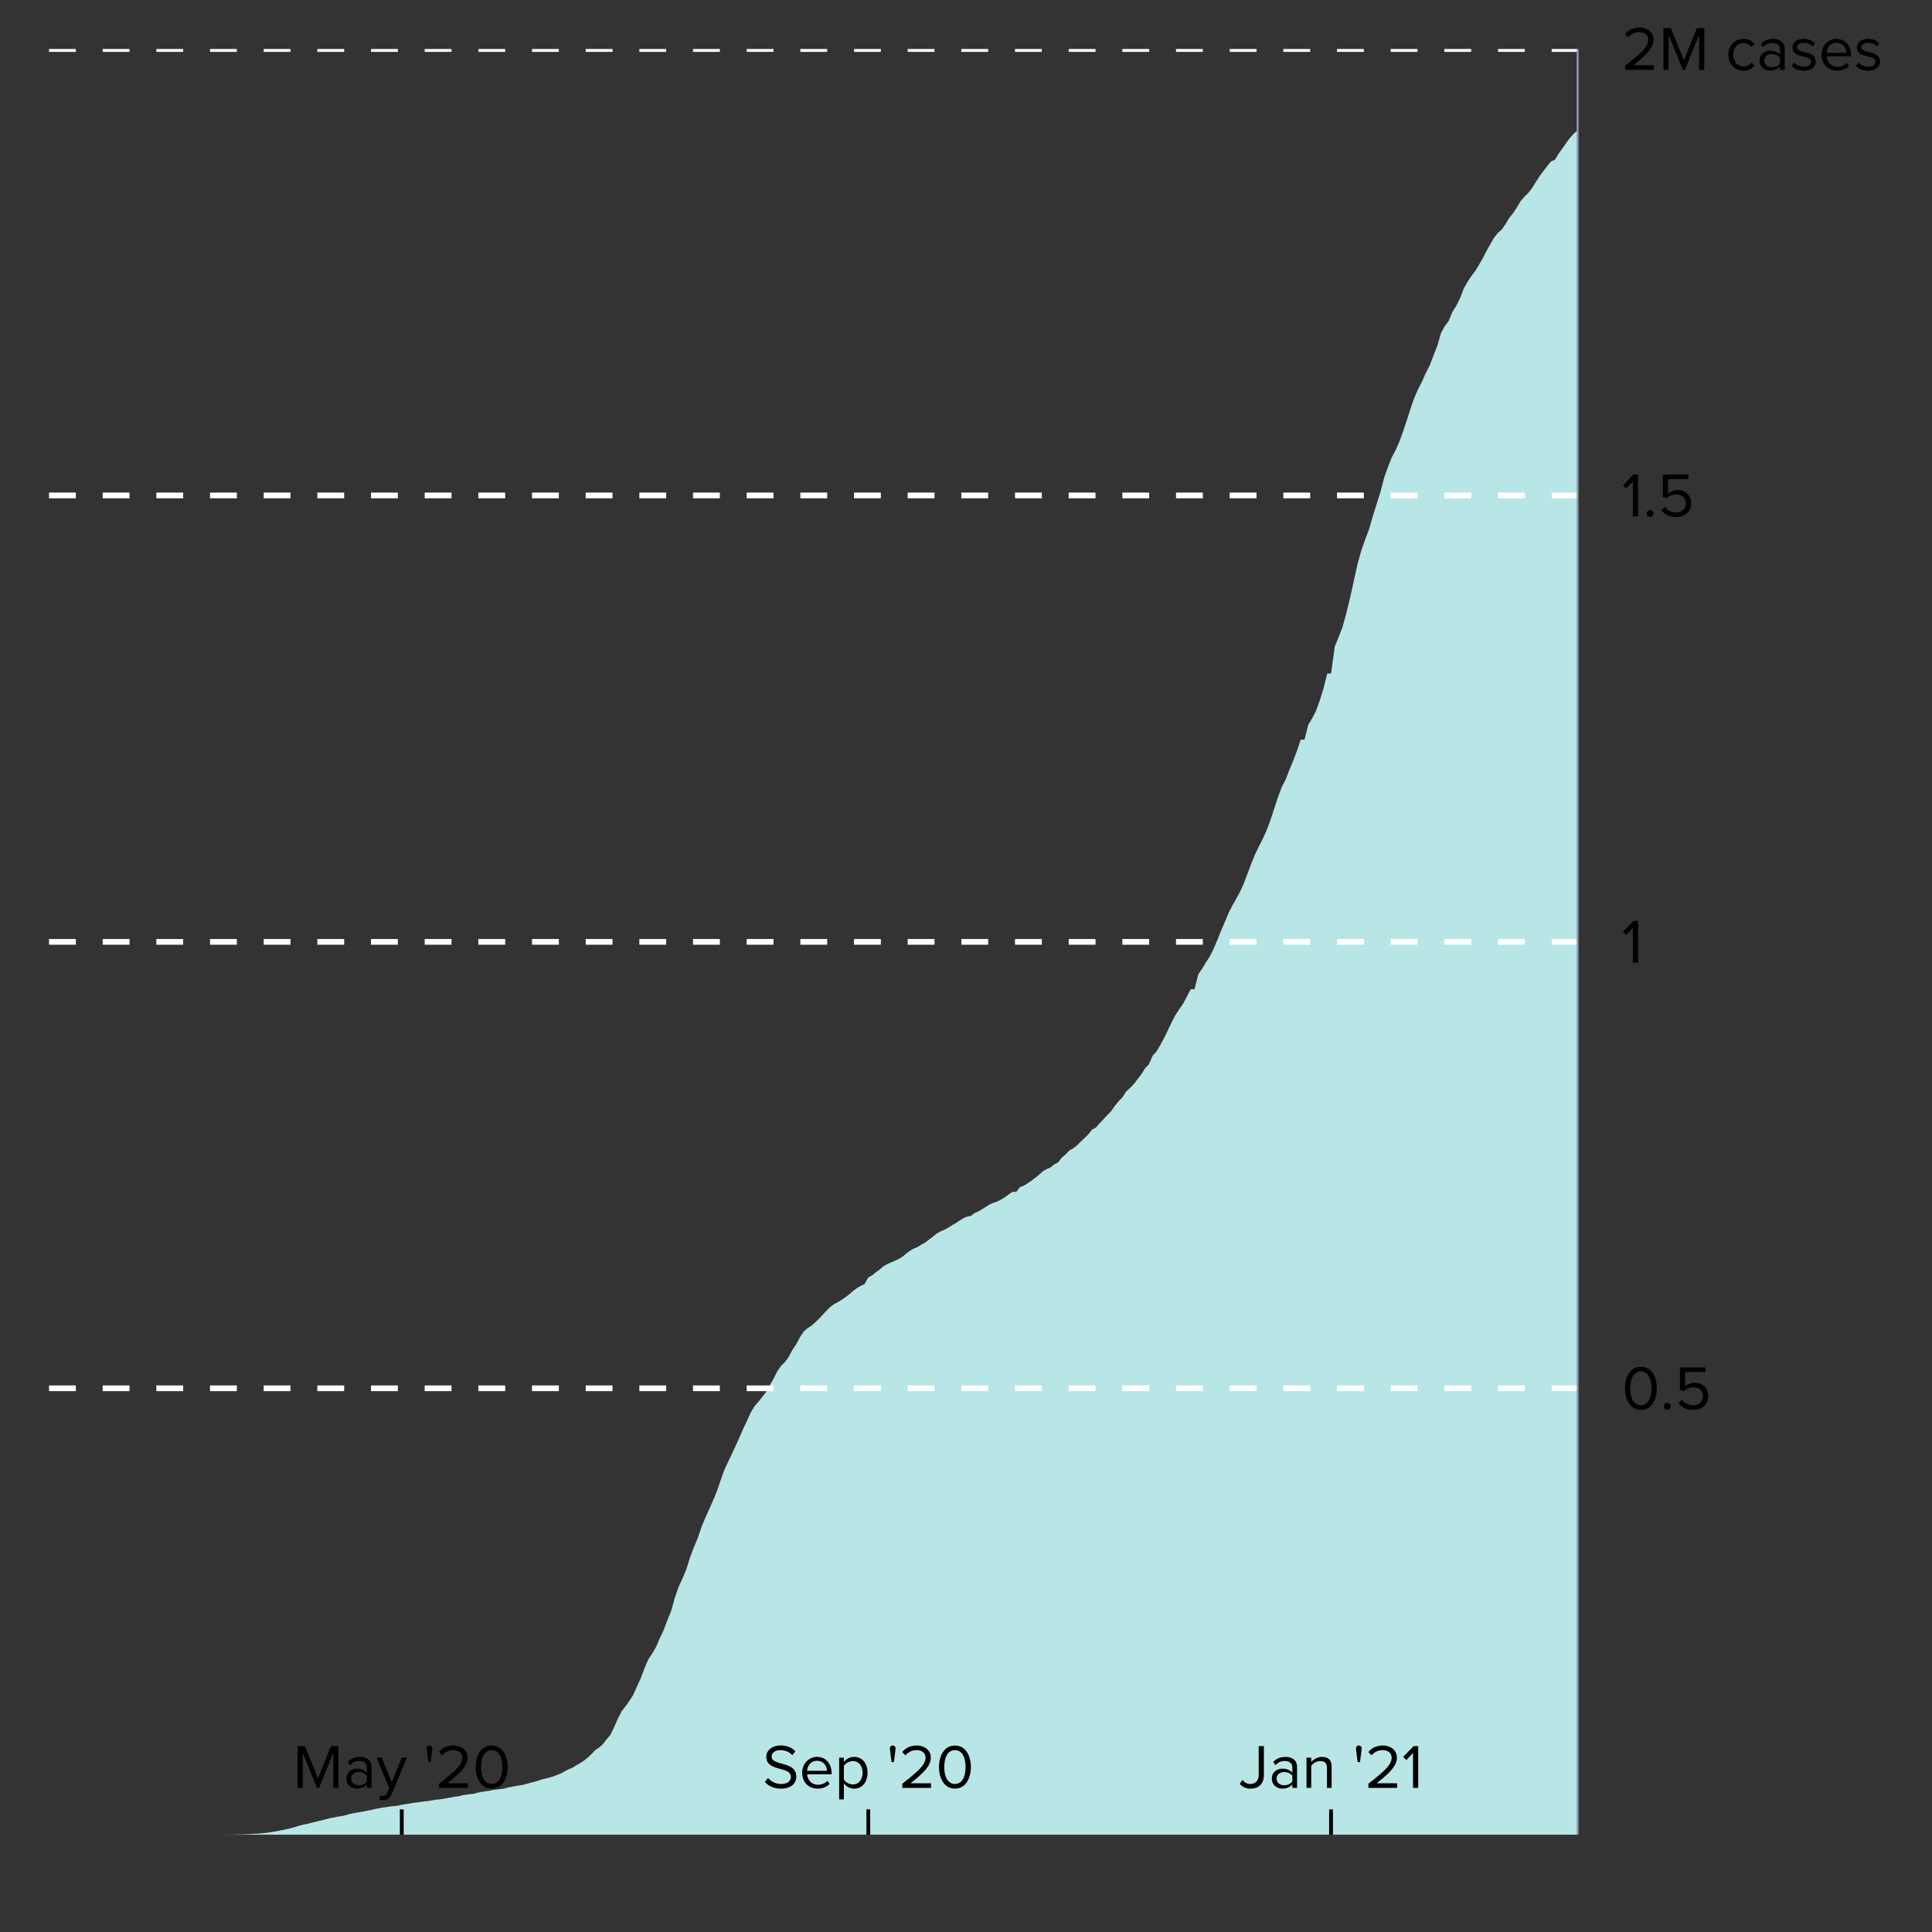 <?xml version="1.0" encoding="UTF-8"?>
<svg xmlns="http://www.w3.org/2000/svg" xmlns:xlink="http://www.w3.org/1999/xlink" width="216pt" height="216pt" viewBox="0 0 216 216" version="1.1">
<rect x="0" y="0" width="216" height="216" fill="#333333" stroke="none"/>
<defs>
<clipPath id="clip1">
  <path d="M 5.48 14 L 176.379 14 L 176.379 205.125 L 5.48 205.125 Z M 5.48 14 "/>
</clipPath>
<clipPath id="clip2">
  <path d="M 5.48 154 L 176.379 154 L 176.379 156 L 5.48 156 Z M 5.48 154 "/>
</clipPath>
<clipPath id="clip3">
  <path d="M 5.48 104 L 176.379 104 L 176.379 106 L 5.48 106 Z M 5.48 104 "/>
</clipPath>
<clipPath id="clip4">
  <path d="M 5.48 55 L 176.379 55 L 176.379 56 L 5.48 56 Z M 5.48 55 "/>
</clipPath>
<clipPath id="clip5">
  <path d="M 5.48 5.48 L 176.379 5.48 L 176.379 6 L 5.48 6 Z M 5.48 5.48 "/>
</clipPath>
</defs>
<g id="surface252">
<g clip-path="url(#clip1)" clip-rule="nonzero">
<path style=" stroke:none;fill-rule:nonzero;fill:rgb(72.157%,90.196%,90.196%);fill-opacity:1;" d="M 5.48 205.121 L 24.137 205.121 L 24.988 205.113 L 25.41 205.109 L 25.836 205.109 L 26.258 205.102 L 26.684 205.09 L 27.105 205.082 L 27.531 205.07 L 27.953 205.051 L 28.379 205.02 L 28.805 205.004 L 29.227 204.973 L 29.652 204.926 L 30.074 204.871 L 30.5 204.805 L 30.922 204.734 L 31.773 204.562 L 32.195 204.473 L 32.621 204.367 L 33.043 204.242 L 33.469 204.113 L 33.891 204 L 34.316 203.922 L 34.738 203.809 L 35.164 203.707 L 35.59 203.602 L 36.012 203.5 L 36.438 203.391 L 36.859 203.285 L 37.285 203.203 L 37.707 203.113 L 38.133 203.055 L 38.555 202.965 L 38.98 202.844 L 39.406 202.734 L 39.828 202.664 L 40.254 202.59 L 40.676 202.516 L 41.102 202.43 L 41.523 202.359 L 41.949 202.238 L 42.375 202.168 L 42.797 202.086 L 43.223 202.035 L 43.645 201.961 L 44.07 201.926 L 44.492 201.875 L 44.918 201.777 L 45.34 201.707 L 45.766 201.645 L 46.191 201.566 L 46.613 201.512 L 47.039 201.453 L 47.461 201.391 L 47.887 201.355 L 48.309 201.281 L 48.734 201.211 L 49.16 201.172 L 49.582 201.113 L 50.008 201.031 L 50.43 200.953 L 50.855 200.875 L 51.277 200.828 L 51.703 200.715 L 52.125 200.648 L 52.551 200.586 L 52.977 200.539 L 53.398 200.422 L 53.824 200.348 L 54.246 200.277 L 54.672 200.223 L 55.094 200.125 L 55.52 200.074 L 55.941 200.027 L 56.367 199.965 L 56.793 199.844 L 57.215 199.77 L 57.641 199.68 L 58.062 199.609 L 58.488 199.551 L 58.91 199.43 L 59.336 199.305 L 59.762 199.203 L 60.184 199.078 L 60.609 198.938 L 61.031 198.836 L 61.457 198.723 L 61.879 198.598 L 62.305 198.43 L 62.727 198.266 L 63.152 198.02 L 63.578 197.809 L 64 197.633 L 64.426 197.363 L 64.848 197.121 L 65.273 196.852 L 65.695 196.52 L 66.121 196.121 L 66.547 195.66 L 66.969 195.387 L 67.395 195.008 L 67.816 194.461 L 68.242 193.961 L 68.664 193.082 L 69.09 192.133 L 69.512 191.297 L 69.938 190.762 L 70.363 190.16 L 70.785 189.508 L 71.211 188.562 L 71.633 187.633 L 72.059 186.504 L 72.48 185.52 L 72.906 184.895 L 73.328 184.168 L 73.754 183.176 L 74.18 182.289 L 74.602 181.164 L 75.027 180.141 L 75.449 178.625 L 75.875 177.406 L 76.297 176.492 L 76.723 175.492 L 77.148 174.121 L 77.57 173.004 L 77.996 171.988 L 78.418 170.754 L 78.844 169.715 L 79.266 168.789 L 79.691 167.824 L 80.113 166.816 L 80.539 165.586 L 80.965 164.383 L 81.387 163.461 L 81.812 162.582 L 82.234 161.672 L 82.66 160.738 L 83.082 159.758 L 83.508 158.871 L 83.934 157.922 L 84.355 157.215 L 84.781 156.734 L 85.203 156.203 L 85.629 155.66 L 86.051 154.902 L 86.477 154.152 L 86.898 153.316 L 87.324 152.707 L 87.75 152.293 L 88.172 151.715 L 88.598 150.906 L 89.02 150.285 L 89.445 149.488 L 89.867 148.859 L 90.293 148.484 L 90.715 148.223 L 91.141 147.844 L 91.566 147.438 L 91.988 146.984 L 92.414 146.523 L 92.836 146.102 L 93.262 145.801 L 93.684 145.578 L 94.109 145.312 L 94.535 145.02 L 94.957 144.695 L 95.383 144.324 L 95.805 144.012 L 96.23 143.758 L 96.652 143.57 L 97.078 142.82 L 97.5 142.59 L 97.926 142.242 L 98.352 141.93 L 98.773 141.57 L 99.199 141.32 L 99.621 141.141 L 100.047 140.961 L 100.469 140.758 L 100.895 140.508 L 101.32 140.145 L 101.742 139.832 L 102.168 139.59 L 102.59 139.418 L 103.016 139.145 L 103.438 138.918 L 103.863 138.59 L 104.285 138.273 L 104.711 137.922 L 105.137 137.676 L 105.559 137.508 L 105.984 137.266 L 106.406 137.008 L 106.832 136.762 L 107.254 136.48 L 107.68 136.207 L 108.102 136.023 L 108.527 135.949 L 108.953 135.629 L 109.375 135.441 L 109.801 135.188 L 110.223 134.926 L 110.648 134.652 L 111.07 134.473 L 111.496 134.332 L 111.922 134.113 L 112.344 133.859 L 112.77 133.535 L 113.191 133.25 L 113.617 133.25 L 114.039 132.711 L 114.465 132.559 L 114.887 132.293 L 115.312 132.012 L 115.738 131.684 L 116.16 131.348 L 116.586 130.953 L 117.008 130.707 L 117.434 130.539 L 117.855 130.184 L 118.281 129.973 L 118.703 129.426 L 119.129 129.066 L 119.555 128.629 L 119.977 128.395 L 120.402 128.062 L 120.824 127.641 L 121.25 127.238 L 121.672 126.828 L 122.098 126.293 L 122.523 126.062 L 122.945 125.586 L 123.371 125.129 L 123.793 124.676 L 124.219 124.242 L 124.641 123.629 L 125.066 123.117 L 125.488 122.68 L 125.914 122.02 L 126.34 121.633 L 126.762 121.207 L 127.188 120.641 L 127.609 120.094 L 128.035 119.418 L 128.457 118.977 L 128.883 117.996 L 129.309 117.547 L 129.73 116.816 L 130.156 116.047 L 130.578 115.16 L 131.004 114.277 L 131.426 113.461 L 131.852 112.824 L 132.273 112.215 L 133.125 110.598 L 133.547 110.598 L 133.973 108.918 L 134.395 108.312 L 134.82 107.602 L 135.242 106.961 L 135.668 106.109 L 136.09 105.121 L 136.516 104.059 L 136.941 103.07 L 137.363 102.051 L 137.789 101.234 L 138.211 100.484 L 138.637 99.703 L 139.059 98.766 L 139.484 97.66 L 139.91 96.52 L 140.332 95.484 L 140.758 94.609 L 141.18 93.777 L 141.605 92.848 L 142.027 91.723 L 142.453 90.414 L 142.875 89.133 L 143.301 87.992 L 143.727 87.18 L 144.148 86.09 L 144.574 85.07 L 144.996 83.965 L 145.422 82.688 L 145.844 82.688 L 146.27 81.031 L 146.695 80.316 L 147.117 79.516 L 147.543 78.344 L 147.965 76.98 L 148.391 75.301 L 148.812 75.301 L 149.238 72.254 L 149.66 71.234 L 150.086 70.141 L 150.512 68.59 L 150.934 66.867 L 151.359 64.938 L 151.781 63.027 L 152.207 61.52 L 152.629 60.32 L 153.055 59.188 L 153.477 57.738 L 153.902 56.375 L 154.328 55.039 L 154.75 53.398 L 155.176 52.211 L 155.598 51.141 L 156.023 50.355 L 156.445 49.398 L 156.871 48.219 L 157.297 46.961 L 157.719 45.621 L 158.145 44.414 L 158.566 43.484 L 158.992 42.629 L 159.414 41.684 L 159.84 40.867 L 160.262 39.75 L 160.688 38.676 L 161.113 37.215 L 161.535 36.453 L 161.961 35.895 L 162.383 34.863 L 162.809 34.195 L 163.23 33.355 L 163.656 32.238 L 164.082 31.504 L 164.504 30.859 L 164.93 30.301 L 165.352 29.609 L 165.777 28.871 L 166.199 28.039 L 166.625 27.297 L 167.047 26.559 L 167.473 26.027 L 167.898 25.672 L 168.32 25.055 L 168.746 24.34 L 169.168 23.836 L 169.594 23.184 L 170.016 22.473 L 170.441 21.98 L 170.863 21.574 L 171.289 21.027 L 171.715 20.336 L 172.137 19.688 L 172.562 19.109 L 172.984 18.578 L 173.41 18.043 L 173.832 17.875 L 174.258 17.172 L 174.684 16.586 L 175.105 15.988 L 175.531 15.402 L 175.953 14.945 L 176.379 14.543 L 176.379 205.121 Z M 5.48 205.121 "/>
</g>
<g clip-path="url(#clip2)" clip-rule="nonzero">
<path style="fill:none;stroke-width:0.64;stroke-linecap:butt;stroke-linejoin:round;stroke:rgb(100%,100%,100%);stroke-opacity:1;stroke-dasharray:3,3;stroke-miterlimit:10;" d="M 5.48 155.211 L 176.379 155.211 "/>
</g>
<g clip-path="url(#clip3)" clip-rule="nonzero">
<path style="fill:none;stroke-width:0.64;stroke-linecap:butt;stroke-linejoin:round;stroke:rgb(100%,100%,100%);stroke-opacity:1;stroke-dasharray:3,3;stroke-miterlimit:10;" d="M 5.48 105.301 L 176.379 105.301 "/>
</g>
<g clip-path="url(#clip4)" clip-rule="nonzero">
<path style="fill:none;stroke-width:0.64;stroke-linecap:butt;stroke-linejoin:round;stroke:rgb(100%,100%,100%);stroke-opacity:1;stroke-dasharray:3,3;stroke-miterlimit:10;" d="M 5.48 55.391 L 176.379 55.391 "/>
</g>
<g clip-path="url(#clip5)" clip-rule="nonzero">
<path style="fill:none;stroke-width:0.64;stroke-linecap:butt;stroke-linejoin:round;stroke:rgb(100%,100%,100%);stroke-opacity:1;stroke-dasharray:3,3;stroke-miterlimit:10;" d="M 5.48 5.48 L 176.379 5.48 "/>
</g>
<path style="fill:none;stroke-width:0.213;stroke-linecap:butt;stroke-linejoin:round;stroke:rgb(56.078%,60.784%,70.196%);stroke-opacity:1;stroke-miterlimit:10;" d="M 176.379 205.121 L 176.379 5.48 "/>
<path style=" stroke:none;fill-rule:evenodd;fill:rgb(0%,0%,0%);fill-opacity:1;" d="M 183.453 157.629 L 183.812 157.594 L 184.125 157.488 L 184.398 157.324 L 184.629 157.105 L 184.82 156.848 L 184.977 156.555 L 185.09 156.238 L 185.172 155.902 L 185.223 155.559 L 185.238 155.215 L 185.223 154.871 L 185.172 154.527 L 185.09 154.191 L 184.977 153.875 L 184.82 153.582 L 184.629 153.328 L 184.398 153.113 L 184.125 152.949 L 183.812 152.844 L 183.453 152.809 L 183.09 152.844 L 182.773 152.949 L 182.5 153.113 L 182.27 153.328 L 182.078 153.582 L 181.926 153.875 L 181.809 154.191 L 181.73 154.527 L 181.684 154.871 L 181.668 155.215 L 181.684 155.559 L 181.73 155.902 L 181.809 156.238 L 181.926 156.555 L 182.078 156.848 L 182.27 157.105 L 182.5 157.324 L 182.773 157.488 L 183.09 157.594 Z M 183.453 157.113 L 183.203 157.086 L 182.988 157.004 L 182.801 156.879 L 182.648 156.711 L 182.523 156.512 L 182.426 156.285 L 182.352 156.035 L 182.301 155.77 L 182.27 155.496 L 182.262 155.215 L 182.27 154.938 L 182.301 154.66 L 182.352 154.395 L 182.426 154.148 L 182.523 153.922 L 182.648 153.723 L 182.801 153.559 L 182.988 153.434 L 183.203 153.352 L 183.453 153.324 L 183.699 153.352 L 183.918 153.434 L 184.102 153.559 L 184.254 153.723 L 184.379 153.922 L 184.48 154.148 L 184.551 154.395 L 184.602 154.66 L 184.633 154.938 L 184.641 155.215 L 184.633 155.496 L 184.602 155.77 L 184.551 156.035 L 184.48 156.285 L 184.379 156.512 L 184.254 156.711 L 184.102 156.879 L 183.918 157.004 L 183.699 157.086 Z M 183.453 157.113 "/>
<path style=" stroke:none;fill-rule:evenodd;fill:rgb(0%,0%,0%);fill-opacity:1;" d="M 186.398 157.617 L 186.461 157.609 L 186.52 157.598 L 186.574 157.574 L 186.625 157.543 L 186.668 157.504 L 186.707 157.457 L 186.738 157.406 L 186.762 157.352 L 186.777 157.293 L 186.785 157.23 L 186.777 157.168 L 186.762 157.109 L 186.738 157.055 L 186.707 157.004 L 186.668 156.961 L 186.625 156.922 L 186.574 156.891 L 186.52 156.867 L 186.461 156.852 L 186.398 156.848 L 186.336 156.852 L 186.277 156.867 L 186.223 156.891 L 186.172 156.922 L 186.129 156.961 L 186.09 157.004 L 186.059 157.055 L 186.035 157.109 L 186.02 157.168 L 186.012 157.23 L 186.02 157.293 L 186.035 157.352 L 186.059 157.406 L 186.09 157.457 L 186.129 157.504 L 186.172 157.543 L 186.223 157.574 L 186.277 157.598 L 186.336 157.609 Z M 186.398 157.617 "/>
<path style=" stroke:none;fill-rule:evenodd;fill:rgb(0%,0%,0%);fill-opacity:1;" d="M 189.316 157.629 L 189.594 157.613 L 189.852 157.562 L 190.09 157.477 L 190.309 157.359 L 190.504 157.215 L 190.668 157.039 L 190.801 156.84 L 190.898 156.613 L 190.961 156.363 L 190.984 156.09 L 190.965 155.812 L 190.902 155.562 L 190.809 155.344 L 190.684 155.148 L 190.531 154.984 L 190.355 154.848 L 190.16 154.738 L 189.949 154.66 L 189.727 154.613 L 189.492 154.598 L 189.355 154.605 L 189.223 154.621 L 189.094 154.648 L 188.973 154.684 L 188.855 154.727 L 188.75 154.773 L 188.648 154.828 L 188.559 154.891 L 188.473 154.953 L 188.402 155.02 L 188.402 153.395 L 190.676 153.395 L 190.676 152.879 L 187.82 152.879 L 187.82 155.391 L 188.246 155.539 L 188.344 155.453 L 188.441 155.375 L 188.543 155.312 L 188.645 155.254 L 188.75 155.207 L 188.859 155.168 L 188.973 155.141 L 189.086 155.121 L 189.203 155.105 L 189.324 155.102 L 189.508 155.113 L 189.68 155.148 L 189.832 155.203 L 189.973 155.281 L 190.098 155.375 L 190.199 155.492 L 190.285 155.621 L 190.344 155.77 L 190.383 155.934 L 190.395 156.109 L 190.383 156.277 L 190.344 156.434 L 190.281 156.578 L 190.199 156.707 L 190.094 156.824 L 189.973 156.922 L 189.832 157.004 L 189.676 157.062 L 189.504 157.098 L 189.316 157.113 L 189.152 157.105 L 188.996 157.086 L 188.848 157.055 L 188.707 157.008 L 188.578 156.949 L 188.453 156.879 L 188.336 156.801 L 188.227 156.707 L 188.125 156.605 L 188.031 156.488 L 187.672 156.883 L 187.781 157.016 L 187.902 157.137 L 188.035 157.246 L 188.176 157.344 L 188.332 157.43 L 188.5 157.5 L 188.684 157.555 L 188.879 157.598 L 189.09 157.621 Z M 189.316 157.629 "/>
<path style=" stroke:none;fill-rule:evenodd;fill:rgb(0%,0%,0%);fill-opacity:1;" d="M 183.137 107.637 L 183.137 102.965 L 182.625 102.965 L 181.457 104.172 L 181.805 104.527 L 182.555 103.73 L 182.555 107.637 Z M 183.137 107.637 "/>
<path style=" stroke:none;fill-rule:evenodd;fill:rgb(0%,0%,0%);fill-opacity:1;" d="M 183.137 57.727 L 183.137 53.055 L 182.625 53.055 L 181.457 54.258 L 181.805 54.617 L 182.555 53.82 L 182.555 57.727 Z M 183.137 57.727 "/>
<path style=" stroke:none;fill-rule:evenodd;fill:rgb(0%,0%,0%);fill-opacity:1;" d="M 184.488 57.793 L 184.551 57.789 L 184.609 57.773 L 184.664 57.75 L 184.715 57.719 L 184.758 57.68 L 184.797 57.637 L 184.828 57.586 L 184.852 57.531 L 184.867 57.473 L 184.871 57.41 L 184.867 57.348 L 184.852 57.289 L 184.828 57.234 L 184.797 57.184 L 184.758 57.137 L 184.715 57.102 L 184.664 57.066 L 184.609 57.043 L 184.551 57.031 L 184.488 57.023 L 184.426 57.031 L 184.367 57.043 L 184.312 57.066 L 184.262 57.102 L 184.215 57.137 L 184.176 57.184 L 184.145 57.234 L 184.121 57.289 L 184.109 57.348 L 184.102 57.41 L 184.109 57.473 L 184.121 57.531 L 184.145 57.586 L 184.176 57.637 L 184.215 57.68 L 184.262 57.719 L 184.312 57.75 L 184.367 57.773 L 184.426 57.789 Z M 184.488 57.793 "/>
<path style=" stroke:none;fill-rule:evenodd;fill:rgb(0%,0%,0%);fill-opacity:1;" d="M 187.406 57.809 L 187.68 57.793 L 187.941 57.738 L 188.18 57.656 L 188.398 57.539 L 188.59 57.395 L 188.758 57.219 L 188.891 57.02 L 188.988 56.793 L 189.051 56.543 L 189.074 56.27 L 189.051 55.992 L 188.992 55.742 L 188.898 55.52 L 188.773 55.328 L 188.621 55.16 L 188.445 55.023 L 188.25 54.918 L 188.039 54.84 L 187.812 54.793 L 187.582 54.777 L 187.441 54.785 L 187.309 54.801 L 187.184 54.824 L 187.062 54.859 L 186.945 54.902 L 186.84 54.953 L 186.738 55.008 L 186.648 55.066 L 186.562 55.133 L 186.488 55.199 L 186.488 53.574 L 188.766 53.574 L 188.766 53.055 L 185.91 53.055 L 185.91 55.57 L 186.336 55.715 L 186.43 55.629 L 186.531 55.555 L 186.629 55.488 L 186.734 55.434 L 186.84 55.387 L 186.949 55.348 L 187.062 55.32 L 187.176 55.297 L 187.293 55.285 L 187.414 55.281 L 187.598 55.293 L 187.766 55.328 L 187.922 55.383 L 188.062 55.461 L 188.184 55.555 L 188.289 55.668 L 188.371 55.801 L 188.434 55.949 L 188.473 56.113 L 188.484 56.289 L 188.473 56.457 L 188.434 56.613 L 188.371 56.758 L 188.289 56.887 L 188.184 57.004 L 188.062 57.102 L 187.922 57.18 L 187.762 57.242 L 187.59 57.277 L 187.406 57.289 L 187.242 57.285 L 187.086 57.266 L 186.938 57.23 L 186.797 57.188 L 186.664 57.129 L 186.543 57.059 L 186.426 56.977 L 186.316 56.887 L 186.215 56.781 L 186.117 56.668 L 185.762 57.059 L 185.871 57.191 L 185.992 57.316 L 186.121 57.426 L 186.266 57.523 L 186.422 57.609 L 186.59 57.68 L 186.773 57.734 L 186.969 57.773 L 187.18 57.801 Z M 187.406 57.809 "/>
<path style=" stroke:none;fill-rule:evenodd;fill:rgb(0%,0%,0%);fill-opacity:1;" d="M 184.895 7.812 L 184.895 7.297 L 182.605 7.297 L 182.984 6.992 L 183.34 6.695 L 183.668 6.406 L 183.965 6.121 L 184.227 5.844 L 184.449 5.566 L 184.629 5.289 L 184.762 5.012 L 184.844 4.73 L 184.871 4.445 L 184.852 4.184 L 184.785 3.945 L 184.68 3.738 L 184.543 3.562 L 184.379 3.41 L 184.191 3.289 L 183.984 3.195 L 183.766 3.129 L 183.539 3.09 L 183.305 3.074 L 183.109 3.082 L 182.918 3.105 L 182.73 3.145 L 182.551 3.195 L 182.379 3.266 L 182.219 3.344 L 182.062 3.441 L 181.922 3.551 L 181.797 3.672 L 181.68 3.809 L 182.039 4.18 L 182.125 4.078 L 182.219 3.984 L 182.324 3.898 L 182.441 3.824 L 182.562 3.754 L 182.695 3.699 L 182.836 3.652 L 182.984 3.621 L 183.141 3.602 L 183.305 3.594 L 183.449 3.602 L 183.594 3.625 L 183.73 3.664 L 183.859 3.719 L 183.977 3.793 L 184.078 3.887 L 184.164 3.996 L 184.23 4.129 L 184.27 4.277 L 184.285 4.445 L 184.258 4.688 L 184.176 4.93 L 184.043 5.18 L 183.855 5.438 L 183.617 5.703 L 183.328 5.988 L 182.988 6.289 L 182.602 6.617 L 182.168 6.965 L 181.688 7.344 L 181.688 7.812 Z M 184.895 7.812 "/>
<path style=" stroke:none;fill-rule:evenodd;fill:rgb(0%,0%,0%);fill-opacity:1;" d="M 190.543 7.812 L 190.543 3.145 L 189.711 3.145 L 188.262 6.742 L 186.805 3.145 L 185.973 3.145 L 185.973 7.812 L 186.551 7.812 L 186.551 3.887 L 188.141 7.812 L 188.379 7.812 L 189.961 3.887 L 189.961 7.812 Z M 190.543 7.812 "/>
<path style=" stroke:none;fill-rule:evenodd;fill:rgb(0%,0%,0%);fill-opacity:1;" d="M 194.918 7.898 L 195.094 7.891 L 195.258 7.867 L 195.406 7.836 L 195.547 7.789 L 195.672 7.73 L 195.785 7.66 L 195.891 7.586 L 195.988 7.5 L 196.074 7.406 L 196.156 7.309 L 195.805 6.988 L 195.738 7.074 L 195.664 7.148 L 195.59 7.215 L 195.508 7.273 L 195.422 7.32 L 195.336 7.359 L 195.242 7.391 L 195.148 7.41 L 195.047 7.426 L 194.945 7.43 L 194.738 7.414 L 194.551 7.363 L 194.379 7.289 L 194.227 7.184 L 194.094 7.055 L 193.98 6.902 L 193.895 6.734 L 193.828 6.543 L 193.789 6.34 L 193.777 6.121 L 193.789 5.902 L 193.828 5.695 L 193.895 5.508 L 193.98 5.34 L 194.094 5.188 L 194.227 5.059 L 194.379 4.957 L 194.551 4.883 L 194.738 4.836 L 194.945 4.816 L 195.047 4.82 L 195.148 4.832 L 195.242 4.852 L 195.336 4.883 L 195.422 4.918 L 195.508 4.965 L 195.59 5.023 L 195.664 5.09 L 195.738 5.164 L 195.805 5.25 L 196.156 4.938 L 196.074 4.84 L 195.988 4.746 L 195.891 4.66 L 195.785 4.586 L 195.672 4.516 L 195.547 4.461 L 195.406 4.414 L 195.258 4.379 L 195.094 4.355 L 194.918 4.348 L 194.625 4.371 L 194.355 4.438 L 194.109 4.543 L 193.887 4.684 L 193.695 4.859 L 193.535 5.062 L 193.406 5.297 L 193.309 5.551 L 193.25 5.828 L 193.23 6.121 L 193.25 6.414 L 193.309 6.688 L 193.406 6.945 L 193.535 7.18 L 193.695 7.383 L 193.887 7.559 L 194.109 7.703 L 194.355 7.809 L 194.625 7.875 Z M 194.918 7.898 "/>
<path style=" stroke:none;fill-rule:evenodd;fill:rgb(0%,0%,0%);fill-opacity:1;" d="M 199.539 7.812 L 199.539 5.488 L 199.52 5.258 L 199.469 5.059 L 199.391 4.883 L 199.285 4.734 L 199.152 4.613 L 199 4.516 L 198.828 4.441 L 198.641 4.391 L 198.441 4.359 L 198.23 4.348 L 198.066 4.355 L 197.91 4.371 L 197.762 4.398 L 197.617 4.438 L 197.48 4.488 L 197.352 4.547 L 197.227 4.621 L 197.105 4.707 L 196.988 4.801 L 196.879 4.91 L 197.121 5.273 L 197.215 5.18 L 197.309 5.098 L 197.402 5.027 L 197.5 4.965 L 197.602 4.914 L 197.707 4.875 L 197.812 4.844 L 197.922 4.82 L 198.039 4.809 L 198.16 4.805 L 198.301 4.812 L 198.434 4.836 L 198.559 4.871 L 198.672 4.922 L 198.77 4.988 L 198.852 5.07 L 198.922 5.16 L 198.973 5.266 L 199 5.383 L 199.012 5.512 L 199.012 6.121 L 198.926 6.031 L 198.836 5.953 L 198.738 5.887 L 198.633 5.828 L 198.523 5.777 L 198.406 5.738 L 198.285 5.703 L 198.16 5.684 L 198.027 5.668 L 197.891 5.664 L 197.719 5.676 L 197.551 5.707 L 197.387 5.762 L 197.23 5.836 L 197.09 5.934 L 196.965 6.055 L 196.863 6.199 L 196.785 6.371 L 196.734 6.562 L 196.715 6.777 L 196.734 6.988 L 196.785 7.176 L 196.863 7.344 L 196.969 7.488 L 197.094 7.613 L 197.234 7.715 L 197.387 7.797 L 197.551 7.852 L 197.723 7.887 L 197.891 7.898 L 198.027 7.895 L 198.156 7.879 L 198.285 7.855 L 198.406 7.82 L 198.52 7.777 L 198.633 7.727 L 198.734 7.668 L 198.836 7.598 L 198.926 7.516 L 199.012 7.43 L 199.012 7.812 Z M 198.09 7.52 L 197.945 7.512 L 197.809 7.484 L 197.688 7.441 L 197.578 7.383 L 197.48 7.312 L 197.402 7.227 L 197.336 7.129 L 197.289 7.023 L 197.258 6.902 L 197.25 6.777 L 197.258 6.652 L 197.289 6.539 L 197.336 6.43 L 197.402 6.336 L 197.48 6.25 L 197.578 6.18 L 197.688 6.121 L 197.809 6.078 L 197.945 6.051 L 198.09 6.043 L 198.199 6.047 L 198.305 6.059 L 198.41 6.082 L 198.512 6.109 L 198.609 6.148 L 198.703 6.191 L 198.793 6.246 L 198.875 6.309 L 198.945 6.379 L 199.012 6.457 L 199.012 7.102 L 198.945 7.18 L 198.875 7.25 L 198.793 7.312 L 198.703 7.367 L 198.609 7.414 L 198.512 7.453 L 198.41 7.48 L 198.305 7.504 L 198.199 7.516 Z M 198.09 7.52 "/>
<path style=" stroke:none;fill-rule:evenodd;fill:rgb(0%,0%,0%);fill-opacity:1;" d="M 201.672 7.898 L 201.922 7.883 L 202.145 7.848 L 202.34 7.785 L 202.512 7.703 L 202.66 7.598 L 202.781 7.48 L 202.875 7.348 L 202.941 7.199 L 202.98 7.043 L 202.996 6.875 L 202.938 6.531 L 202.777 6.277 L 202.543 6.098 L 202.258 5.969 L 201.949 5.875 L 201.641 5.797 L 201.355 5.723 L 201.121 5.625 L 200.961 5.496 L 200.902 5.309 L 200.91 5.219 L 200.938 5.137 L 200.977 5.059 L 201.031 4.992 L 201.105 4.93 L 201.188 4.875 L 201.285 4.832 L 201.395 4.801 L 201.52 4.781 L 201.652 4.777 L 201.781 4.781 L 201.906 4.797 L 202.023 4.82 L 202.137 4.855 L 202.246 4.898 L 202.344 4.945 L 202.438 5.004 L 202.52 5.066 L 202.594 5.133 L 202.66 5.203 L 202.906 4.84 L 202.82 4.758 L 202.727 4.684 L 202.625 4.613 L 202.516 4.547 L 202.395 4.492 L 202.266 4.441 L 202.129 4.402 L 201.98 4.375 L 201.82 4.355 L 201.652 4.348 L 201.422 4.363 L 201.211 4.398 L 201.027 4.457 L 200.863 4.539 L 200.723 4.637 L 200.609 4.75 L 200.516 4.879 L 200.453 5.016 L 200.41 5.164 L 200.398 5.32 L 200.457 5.648 L 200.617 5.887 L 200.852 6.059 L 201.137 6.18 L 201.445 6.27 L 201.754 6.344 L 202.039 6.426 L 202.273 6.531 L 202.434 6.68 L 202.492 6.891 L 202.484 6.988 L 202.457 7.078 L 202.414 7.164 L 202.355 7.238 L 202.285 7.305 L 202.195 7.363 L 202.09 7.41 L 201.969 7.441 L 201.836 7.465 L 201.688 7.473 L 201.551 7.465 L 201.414 7.445 L 201.285 7.414 L 201.16 7.375 L 201.039 7.328 L 200.93 7.27 L 200.824 7.207 L 200.73 7.137 L 200.648 7.062 L 200.574 6.988 L 200.309 7.367 L 200.414 7.469 L 200.527 7.559 L 200.648 7.637 L 200.773 7.707 L 200.91 7.766 L 201.051 7.812 L 201.195 7.852 L 201.348 7.875 L 201.508 7.895 Z M 201.672 7.898 "/>
<path style=" stroke:none;fill-rule:evenodd;fill:rgb(0%,0%,0%);fill-opacity:1;" d="M 205.383 7.898 L 205.543 7.891 L 205.699 7.875 L 205.848 7.848 L 205.992 7.809 L 206.129 7.762 L 206.262 7.703 L 206.387 7.633 L 206.508 7.555 L 206.621 7.469 L 206.727 7.371 L 206.473 7.031 L 206.391 7.109 L 206.297 7.184 L 206.203 7.246 L 206.102 7.305 L 205.996 7.352 L 205.887 7.391 L 205.773 7.422 L 205.656 7.445 L 205.543 7.461 L 205.426 7.465 L 205.215 7.449 L 205.023 7.402 L 204.852 7.332 L 204.695 7.234 L 204.562 7.117 L 204.449 6.98 L 204.355 6.828 L 204.285 6.66 L 204.238 6.484 L 204.215 6.297 L 206.945 6.297 L 206.945 6.16 L 206.926 5.863 L 206.871 5.582 L 206.785 5.324 L 206.668 5.086 L 206.516 4.875 L 206.332 4.695 L 206.121 4.547 L 205.883 4.441 L 205.613 4.371 L 205.32 4.348 L 205.039 4.371 L 204.773 4.438 L 204.535 4.547 L 204.316 4.691 L 204.125 4.867 L 203.961 5.074 L 203.832 5.305 L 203.734 5.559 L 203.676 5.832 L 203.652 6.121 L 203.676 6.426 L 203.738 6.711 L 203.836 6.969 L 203.973 7.203 L 204.141 7.406 L 204.34 7.578 L 204.566 7.715 L 204.816 7.816 L 205.09 7.875 Z M 206.426 5.902 L 204.207 5.902 L 204.227 5.746 L 204.262 5.59 L 204.32 5.438 L 204.398 5.289 L 204.5 5.152 L 204.621 5.031 L 204.762 4.93 L 204.922 4.852 L 205.105 4.801 L 205.312 4.781 L 205.531 4.801 L 205.723 4.852 L 205.891 4.93 L 206.035 5.035 L 206.156 5.156 L 206.254 5.293 L 206.328 5.441 L 206.383 5.594 L 206.414 5.75 Z M 206.426 5.902 "/>
<path style=" stroke:none;fill-rule:evenodd;fill:rgb(0%,0%,0%);fill-opacity:1;" d="M 208.867 7.898 L 209.117 7.883 L 209.34 7.848 L 209.535 7.785 L 209.711 7.703 L 209.855 7.598 L 209.977 7.48 L 210.07 7.348 L 210.137 7.199 L 210.18 7.043 L 210.191 6.875 L 210.133 6.531 L 209.973 6.277 L 209.738 6.098 L 209.453 5.969 L 209.145 5.875 L 208.836 5.797 L 208.551 5.723 L 208.316 5.625 L 208.156 5.496 L 208.098 5.309 L 208.105 5.219 L 208.133 5.137 L 208.172 5.059 L 208.23 4.992 L 208.301 4.93 L 208.383 4.875 L 208.48 4.832 L 208.594 4.801 L 208.715 4.781 L 208.848 4.777 L 208.977 4.781 L 209.102 4.797 L 209.223 4.82 L 209.336 4.855 L 209.441 4.898 L 209.539 4.945 L 209.633 5.004 L 209.715 5.066 L 209.789 5.133 L 209.855 5.203 L 210.102 4.84 L 210.016 4.758 L 209.926 4.684 L 209.824 4.613 L 209.711 4.547 L 209.594 4.492 L 209.465 4.441 L 209.324 4.402 L 209.176 4.375 L 209.016 4.355 L 208.848 4.348 L 208.617 4.363 L 208.406 4.398 L 208.223 4.457 L 208.059 4.539 L 207.918 4.637 L 207.805 4.75 L 207.715 4.879 L 207.648 5.016 L 207.609 5.164 L 207.594 5.32 L 207.652 5.648 L 207.812 5.887 L 208.047 6.059 L 208.332 6.18 L 208.641 6.27 L 208.949 6.344 L 209.234 6.426 L 209.469 6.531 L 209.629 6.68 L 209.688 6.891 L 209.68 6.988 L 209.652 7.078 L 209.613 7.164 L 209.555 7.238 L 209.48 7.305 L 209.391 7.363 L 209.285 7.41 L 209.164 7.441 L 209.031 7.465 L 208.883 7.473 L 208.746 7.465 L 208.609 7.445 L 208.48 7.414 L 208.355 7.375 L 208.238 7.328 L 208.125 7.27 L 208.02 7.207 L 207.926 7.137 L 207.844 7.062 L 207.77 6.988 L 207.504 7.367 L 207.609 7.469 L 207.723 7.559 L 207.844 7.637 L 207.973 7.707 L 208.105 7.766 L 208.246 7.812 L 208.391 7.852 L 208.543 7.875 L 208.703 7.895 Z M 208.867 7.898 "/>
<path style="fill:none;stroke-width:0.427;stroke-linecap:butt;stroke-linejoin:round;stroke:rgb(0%,0%,0%);stroke-opacity:1;stroke-miterlimit:10;" d="M 44.918 202.289 L 44.918 205.121 "/>
<path style="fill:none;stroke-width:0.427;stroke-linecap:butt;stroke-linejoin:round;stroke:rgb(0%,0%,0%);stroke-opacity:1;stroke-miterlimit:10;" d="M 97.078 202.289 L 97.078 205.121 "/>
<path style="fill:none;stroke-width:0.427;stroke-linecap:butt;stroke-linejoin:round;stroke:rgb(0%,0%,0%);stroke-opacity:1;stroke-miterlimit:10;" d="M 148.812 202.289 L 148.812 205.121 "/>
<path style=" stroke:none;fill-rule:evenodd;fill:rgb(0%,0%,0%);fill-opacity:1;" d="M 37.836 199.887 L 37.836 195.219 L 37.004 195.219 L 35.555 198.816 L 34.098 195.219 L 33.266 195.219 L 33.266 199.887 L 33.848 199.887 L 33.848 195.961 L 35.438 199.887 L 35.676 199.887 L 37.258 195.961 L 37.258 199.887 Z M 37.836 199.887 "/>
<path style=" stroke:none;fill-rule:evenodd;fill:rgb(0%,0%,0%);fill-opacity:1;" d="M 41.547 199.887 L 41.547 197.562 L 41.531 197.332 L 41.48 197.129 L 41.402 196.957 L 41.293 196.809 L 41.164 196.688 L 41.012 196.59 L 40.84 196.516 L 40.652 196.461 L 40.449 196.434 L 40.238 196.422 L 40.074 196.43 L 39.922 196.445 L 39.77 196.473 L 39.629 196.512 L 39.492 196.562 L 39.359 196.621 L 39.234 196.695 L 39.113 196.777 L 39 196.875 L 38.887 196.984 L 39.133 197.348 L 39.223 197.254 L 39.316 197.172 L 39.41 197.102 L 39.512 197.039 L 39.609 196.988 L 39.715 196.949 L 39.82 196.918 L 39.934 196.895 L 40.047 196.883 L 40.168 196.879 L 40.312 196.887 L 40.445 196.906 L 40.57 196.945 L 40.68 196.996 L 40.777 197.062 L 40.863 197.141 L 40.93 197.234 L 40.98 197.34 L 41.012 197.457 L 41.023 197.586 L 41.023 198.195 L 40.938 198.105 L 40.844 198.027 L 40.746 197.961 L 40.645 197.898 L 40.531 197.852 L 40.418 197.809 L 40.297 197.777 L 40.168 197.758 L 40.039 197.742 L 39.902 197.738 L 39.73 197.75 L 39.559 197.781 L 39.395 197.836 L 39.238 197.91 L 39.098 198.008 L 38.977 198.129 L 38.871 198.273 L 38.793 198.441 L 38.742 198.637 L 38.727 198.852 L 38.742 199.062 L 38.793 199.25 L 38.871 199.418 L 38.977 199.562 L 39.102 199.688 L 39.242 199.789 L 39.398 199.867 L 39.562 199.926 L 39.73 199.961 L 39.902 199.973 L 40.035 199.965 L 40.168 199.953 L 40.293 199.93 L 40.414 199.895 L 40.531 199.852 L 40.641 199.801 L 40.746 199.738 L 40.844 199.668 L 40.938 199.59 L 41.023 199.504 L 41.023 199.887 Z M 40.098 199.594 L 39.953 199.586 L 39.82 199.559 L 39.699 199.516 L 39.586 199.457 L 39.492 199.387 L 39.41 199.301 L 39.344 199.203 L 39.297 199.094 L 39.27 198.977 L 39.258 198.852 L 39.27 198.727 L 39.297 198.609 L 39.344 198.504 L 39.41 198.41 L 39.492 198.324 L 39.586 198.254 L 39.699 198.195 L 39.82 198.152 L 39.953 198.125 L 40.098 198.117 L 40.207 198.121 L 40.316 198.133 L 40.418 198.152 L 40.523 198.184 L 40.621 198.219 L 40.715 198.266 L 40.801 198.32 L 40.883 198.383 L 40.957 198.453 L 41.023 198.531 L 41.023 199.172 L 40.957 199.254 L 40.883 199.324 L 40.801 199.387 L 40.715 199.441 L 40.621 199.488 L 40.523 199.527 L 40.418 199.555 L 40.316 199.578 L 40.207 199.59 Z M 40.098 199.594 "/>
<path style=" stroke:none;fill-rule:evenodd;fill:rgb(0%,0%,0%);fill-opacity:1;" d="M 42.422 201.211 L 42.484 201.227 L 42.523 201.234 L 42.562 201.238 L 42.602 201.246 L 42.688 201.254 L 42.727 201.258 L 42.801 201.258 L 42.93 201.25 L 43.055 201.234 L 43.176 201.199 L 43.285 201.156 L 43.391 201.098 L 43.484 201.023 L 43.574 200.938 L 43.656 200.832 L 43.73 200.711 L 43.793 200.574 L 45.488 196.508 L 44.922 196.508 L 43.793 199.277 L 42.676 196.508 L 42.102 196.508 L 43.516 199.922 L 43.289 200.434 L 43.254 200.512 L 43.215 200.578 L 43.172 200.633 L 43.129 200.68 L 43.082 200.719 L 43.027 200.746 L 42.973 200.766 L 42.914 200.781 L 42.852 200.789 L 42.73 200.789 L 42.703 200.785 L 42.641 200.777 L 42.578 200.762 L 42.523 200.746 L 42.5 200.734 Z M 42.422 201.211 "/>
<path style=" stroke:none;fill-rule:evenodd;fill:rgb(0%,0%,0%);fill-opacity:1;" d="M 48.148 197.004 L 48.152 196.965 L 48.168 196.855 L 48.188 196.691 L 48.215 196.492 L 48.242 196.273 L 48.27 196.051 L 48.297 195.844 L 48.316 195.668 L 48.332 195.539 L 48.336 195.469 L 48.332 195.418 L 48.32 195.371 L 48.301 195.324 L 48.277 195.281 L 48.246 195.242 L 48.207 195.211 L 48.164 195.184 L 48.117 195.164 L 48.066 195.152 L 48.016 195.148 L 47.965 195.152 L 47.914 195.164 L 47.871 195.184 L 47.828 195.211 L 47.793 195.242 L 47.762 195.281 L 47.734 195.324 L 47.715 195.371 L 47.703 195.418 L 47.699 195.469 L 47.707 195.539 L 47.719 195.668 L 47.742 195.844 L 47.766 196.051 L 47.793 196.273 L 47.824 196.492 L 47.848 196.691 L 47.871 196.855 L 47.883 196.965 L 47.891 197.004 Z M 48.148 197.004 "/>
<path style=" stroke:none;fill-rule:evenodd;fill:rgb(0%,0%,0%);fill-opacity:1;" d="M 52.301 199.887 L 52.301 199.371 L 50.012 199.371 L 50.391 199.066 L 50.746 198.77 L 51.074 198.48 L 51.371 198.195 L 51.633 197.918 L 51.855 197.637 L 52.035 197.359 L 52.168 197.082 L 52.25 196.805 L 52.277 196.52 L 52.254 196.258 L 52.191 196.02 L 52.086 195.812 L 51.949 195.637 L 51.785 195.484 L 51.598 195.363 L 51.391 195.27 L 51.172 195.203 L 50.941 195.16 L 50.711 195.148 L 50.516 195.156 L 50.324 195.18 L 50.137 195.219 L 49.957 195.27 L 49.785 195.336 L 49.621 195.418 L 49.469 195.516 L 49.328 195.625 L 49.199 195.746 L 49.086 195.883 L 49.441 196.254 L 49.531 196.152 L 49.625 196.059 L 49.73 195.973 L 49.848 195.895 L 49.969 195.828 L 50.102 195.773 L 50.242 195.727 L 50.391 195.695 L 50.547 195.672 L 50.711 195.668 L 50.855 195.676 L 50.996 195.699 L 51.137 195.738 L 51.266 195.793 L 51.383 195.867 L 51.484 195.961 L 51.57 196.07 L 51.633 196.199 L 51.676 196.352 L 51.691 196.52 L 51.664 196.762 L 51.582 197.004 L 51.445 197.254 L 51.262 197.508 L 51.023 197.777 L 50.734 198.062 L 50.395 198.363 L 50.008 198.688 L 49.574 199.039 L 49.094 199.418 L 49.094 199.887 Z M 52.301 199.887 "/>
<path style=" stroke:none;fill-rule:evenodd;fill:rgb(0%,0%,0%);fill-opacity:1;" d="M 54.973 199.973 L 55.332 199.934 L 55.648 199.828 L 55.922 199.664 L 56.152 199.449 L 56.344 199.188 L 56.496 198.898 L 56.613 198.578 L 56.695 198.242 L 56.742 197.898 L 56.758 197.555 L 56.742 197.211 L 56.695 196.867 L 56.613 196.535 L 56.496 196.215 L 56.344 195.926 L 56.152 195.668 L 55.922 195.453 L 55.648 195.289 L 55.332 195.184 L 54.973 195.148 L 54.613 195.184 L 54.297 195.289 L 54.023 195.453 L 53.793 195.668 L 53.602 195.926 L 53.449 196.215 L 53.332 196.535 L 53.25 196.867 L 53.203 197.211 L 53.188 197.555 L 53.203 197.898 L 53.25 198.242 L 53.332 198.578 L 53.449 198.898 L 53.602 199.188 L 53.793 199.449 L 54.023 199.664 L 54.297 199.828 L 54.613 199.934 Z M 54.973 199.453 L 54.723 199.426 L 54.508 199.344 L 54.324 199.219 L 54.172 199.055 L 54.043 198.855 L 53.945 198.625 L 53.871 198.375 L 53.82 198.113 L 53.793 197.836 L 53.781 197.555 L 53.793 197.277 L 53.82 197.004 L 53.871 196.738 L 53.945 196.488 L 54.043 196.262 L 54.172 196.062 L 54.324 195.898 L 54.508 195.773 L 54.723 195.695 L 54.973 195.668 L 55.223 195.695 L 55.438 195.773 L 55.621 195.898 L 55.777 196.062 L 55.902 196.262 L 56 196.488 L 56.074 196.738 L 56.125 197.004 L 56.152 197.277 L 56.164 197.555 L 56.152 197.836 L 56.125 198.113 L 56.074 198.375 L 56 198.625 L 55.902 198.855 L 55.777 199.055 L 55.621 199.219 L 55.438 199.344 L 55.223 199.426 Z M 54.973 199.453 "/>
<path style=" stroke:none;fill-rule:evenodd;fill:rgb(0%,0%,0%);fill-opacity:1;" d="M 87.309 199.973 L 87.664 199.953 L 87.973 199.895 L 88.238 199.801 L 88.461 199.684 L 88.645 199.539 L 88.789 199.371 L 88.898 199.191 L 88.973 199 L 89.016 198.801 L 89.031 198.598 L 88.953 198.145 L 88.742 197.805 L 88.434 197.555 L 88.059 197.379 L 87.648 197.246 L 87.238 197.133 L 86.863 197.016 L 86.555 196.871 L 86.344 196.68 L 86.266 196.41 L 86.277 196.281 L 86.312 196.16 L 86.367 196.055 L 86.445 195.957 L 86.539 195.871 L 86.648 195.801 L 86.773 195.742 L 86.914 195.703 L 87.062 195.676 L 87.227 195.668 L 87.379 195.672 L 87.527 195.688 L 87.676 195.715 L 87.82 195.75 L 87.961 195.801 L 88.098 195.859 L 88.227 195.934 L 88.352 196.02 L 88.469 196.117 L 88.578 196.227 L 88.926 195.801 L 88.805 195.68 L 88.672 195.574 L 88.531 195.477 L 88.379 195.391 L 88.219 195.316 L 88.047 195.254 L 87.867 195.207 L 87.68 195.172 L 87.48 195.148 L 87.273 195.141 L 87.004 195.156 L 86.75 195.203 L 86.52 195.277 L 86.309 195.379 L 86.121 195.504 L 85.965 195.652 L 85.836 195.824 L 85.742 196.012 L 85.684 196.219 L 85.664 196.445 L 85.742 196.879 L 85.953 197.195 L 86.262 197.426 L 86.637 197.59 L 87.047 197.715 L 87.457 197.828 L 87.832 197.949 L 88.141 198.109 L 88.352 198.332 L 88.43 198.641 L 88.422 198.754 L 88.395 198.867 L 88.348 198.977 L 88.281 199.086 L 88.191 199.184 L 88.078 199.273 L 87.934 199.348 L 87.766 199.402 L 87.562 199.441 L 87.332 199.453 L 87.137 199.445 L 86.953 199.418 L 86.781 199.375 L 86.617 199.316 L 86.465 199.25 L 86.324 199.168 L 86.191 199.082 L 86.07 198.984 L 85.965 198.887 L 85.867 198.781 L 85.516 199.23 L 85.641 199.355 L 85.773 199.473 L 85.922 199.582 L 86.082 199.68 L 86.254 199.762 L 86.441 199.836 L 86.641 199.895 L 86.852 199.938 L 87.074 199.961 Z M 87.309 199.973 "/>
<path style=" stroke:none;fill-rule:evenodd;fill:rgb(0%,0%,0%);fill-opacity:1;" d="M 91.41 199.973 L 91.57 199.965 L 91.727 199.949 L 91.879 199.922 L 92.02 199.883 L 92.16 199.836 L 92.293 199.777 L 92.418 199.707 L 92.535 199.629 L 92.648 199.543 L 92.754 199.445 L 92.504 199.105 L 92.418 199.184 L 92.328 199.258 L 92.23 199.32 L 92.129 199.379 L 92.023 199.426 L 91.914 199.465 L 91.801 199.496 L 91.688 199.52 L 91.57 199.531 L 91.453 199.539 L 91.242 199.523 L 91.051 199.477 L 90.879 199.406 L 90.723 199.309 L 90.59 199.191 L 90.477 199.055 L 90.383 198.902 L 90.312 198.734 L 90.266 198.555 L 90.242 198.367 L 92.973 198.367 L 92.973 198.234 L 92.953 197.938 L 92.902 197.656 L 92.816 197.395 L 92.695 197.16 L 92.543 196.949 L 92.363 196.77 L 92.148 196.621 L 91.91 196.512 L 91.641 196.445 L 91.348 196.422 L 91.066 196.445 L 90.805 196.512 L 90.562 196.621 L 90.344 196.766 L 90.152 196.941 L 89.992 197.148 L 89.859 197.379 L 89.762 197.633 L 89.703 197.906 L 89.684 198.195 L 89.703 198.5 L 89.766 198.785 L 89.863 199.043 L 90 199.277 L 90.168 199.48 L 90.367 199.648 L 90.594 199.789 L 90.844 199.887 L 91.117 199.949 Z M 92.453 197.977 L 90.234 197.977 L 90.254 197.82 L 90.293 197.664 L 90.352 197.508 L 90.43 197.363 L 90.527 197.227 L 90.648 197.105 L 90.789 197 L 90.953 196.926 L 91.137 196.875 L 91.34 196.855 L 91.559 196.875 L 91.754 196.926 L 91.918 197.004 L 92.062 197.109 L 92.184 197.23 L 92.281 197.367 L 92.355 197.516 L 92.41 197.668 L 92.441 197.824 Z M 92.453 197.977 "/>
<path style=" stroke:none;fill-rule:evenodd;fill:rgb(0%,0%,0%);fill-opacity:1;" d="M 95.484 199.973 L 95.742 199.953 L 95.984 199.891 L 96.203 199.793 L 96.398 199.66 L 96.57 199.492 L 96.715 199.293 L 96.832 199.059 L 96.918 198.797 L 96.973 198.508 L 96.988 198.195 L 96.973 197.875 L 96.918 197.586 L 96.832 197.328 L 96.715 197.094 L 96.57 196.895 L 96.398 196.73 L 96.203 196.598 L 95.984 196.5 L 95.742 196.441 L 95.484 196.422 L 95.344 196.43 L 95.207 196.449 L 95.074 196.484 L 94.949 196.531 L 94.828 196.59 L 94.715 196.656 L 94.609 196.73 L 94.512 196.816 L 94.422 196.91 L 94.344 197.012 L 94.344 196.508 L 93.82 196.508 L 93.82 201.176 L 94.344 201.176 L 94.344 199.375 L 94.434 199.484 L 94.527 199.582 L 94.625 199.668 L 94.734 199.746 L 94.848 199.812 L 94.965 199.867 L 95.09 199.914 L 95.215 199.945 L 95.348 199.965 Z M 95.352 199.504 L 95.23 199.496 L 95.105 199.473 L 94.988 199.441 L 94.871 199.395 L 94.762 199.34 L 94.66 199.277 L 94.562 199.203 L 94.48 199.125 L 94.406 199.043 L 94.344 198.957 L 94.344 197.43 L 94.406 197.344 L 94.48 197.262 L 94.562 197.184 L 94.66 197.113 L 94.762 197.051 L 94.871 196.996 L 94.988 196.953 L 95.105 196.918 L 95.23 196.898 L 95.352 196.891 L 95.547 196.906 L 95.727 196.953 L 95.887 197.031 L 96.027 197.133 L 96.148 197.262 L 96.25 197.41 L 96.332 197.582 L 96.391 197.77 L 96.426 197.977 L 96.438 198.195 L 96.426 198.414 L 96.391 198.617 L 96.332 198.805 L 96.25 198.977 L 96.148 199.129 L 96.027 199.258 L 95.887 199.363 L 95.727 199.438 L 95.547 199.484 Z M 95.352 199.504 "/>
<path style=" stroke:none;fill-rule:evenodd;fill:rgb(0%,0%,0%);fill-opacity:1;" d="M 99.938 197.004 L 99.941 196.965 L 99.957 196.855 L 99.977 196.691 L 100.004 196.492 L 100.031 196.273 L 100.059 196.051 L 100.086 195.844 L 100.105 195.668 L 100.121 195.539 L 100.125 195.469 L 100.121 195.418 L 100.109 195.371 L 100.09 195.324 L 100.066 195.281 L 100.035 195.242 L 99.996 195.211 L 99.953 195.184 L 99.906 195.164 L 99.859 195.152 L 99.805 195.148 L 99.754 195.152 L 99.703 195.164 L 99.66 195.184 L 99.617 195.211 L 99.582 195.242 L 99.551 195.281 L 99.523 195.324 L 99.504 195.371 L 99.492 195.418 L 99.488 195.469 L 99.496 195.539 L 99.508 195.668 L 99.531 195.844 L 99.555 196.051 L 99.582 196.273 L 99.613 196.492 L 99.637 196.691 L 99.66 196.855 L 99.672 196.965 L 99.68 197.004 Z M 99.938 197.004 "/>
<path style=" stroke:none;fill-rule:evenodd;fill:rgb(0%,0%,0%);fill-opacity:1;" d="M 104.09 199.887 L 104.09 199.371 L 101.801 199.371 L 102.18 199.066 L 102.535 198.77 L 102.863 198.48 L 103.16 198.195 L 103.422 197.918 L 103.645 197.637 L 103.824 197.359 L 103.957 197.082 L 104.039 196.805 L 104.066 196.52 L 104.043 196.258 L 103.98 196.02 L 103.875 195.812 L 103.738 195.637 L 103.574 195.484 L 103.387 195.363 L 103.18 195.27 L 102.961 195.203 L 102.73 195.16 L 102.5 195.148 L 102.305 195.156 L 102.113 195.18 L 101.926 195.219 L 101.746 195.27 L 101.574 195.336 L 101.41 195.418 L 101.258 195.516 L 101.117 195.625 L 100.988 195.746 L 100.875 195.883 L 101.23 196.254 L 101.32 196.152 L 101.414 196.059 L 101.52 195.973 L 101.637 195.895 L 101.758 195.828 L 101.891 195.773 L 102.031 195.727 L 102.18 195.695 L 102.336 195.672 L 102.5 195.668 L 102.645 195.676 L 102.785 195.699 L 102.926 195.738 L 103.055 195.793 L 103.172 195.867 L 103.273 195.961 L 103.359 196.07 L 103.422 196.199 L 103.465 196.352 L 103.48 196.52 L 103.453 196.762 L 103.371 197.004 L 103.234 197.254 L 103.051 197.508 L 102.812 197.777 L 102.523 198.062 L 102.184 198.363 L 101.797 198.688 L 101.363 199.039 L 100.883 199.418 L 100.883 199.887 Z M 104.09 199.887 "/>
<path style=" stroke:none;fill-rule:evenodd;fill:rgb(0%,0%,0%);fill-opacity:1;" d="M 106.762 199.973 L 107.121 199.934 L 107.438 199.828 L 107.711 199.664 L 107.941 199.449 L 108.133 199.188 L 108.285 198.898 L 108.402 198.578 L 108.484 198.242 L 108.531 197.898 L 108.547 197.555 L 108.531 197.211 L 108.484 196.867 L 108.402 196.535 L 108.285 196.215 L 108.133 195.926 L 107.941 195.668 L 107.711 195.453 L 107.438 195.289 L 107.121 195.184 L 106.762 195.148 L 106.402 195.184 L 106.086 195.289 L 105.812 195.453 L 105.582 195.668 L 105.391 195.926 L 105.238 196.215 L 105.121 196.535 L 105.039 196.867 L 104.992 197.211 L 104.977 197.555 L 104.992 197.898 L 105.039 198.242 L 105.121 198.578 L 105.238 198.898 L 105.391 199.188 L 105.582 199.449 L 105.812 199.664 L 106.086 199.828 L 106.402 199.934 Z M 106.762 199.453 L 106.512 199.426 L 106.297 199.344 L 106.113 199.219 L 105.961 199.055 L 105.832 198.855 L 105.734 198.625 L 105.66 198.375 L 105.609 198.113 L 105.582 197.836 L 105.57 197.555 L 105.582 197.277 L 105.609 197.004 L 105.66 196.738 L 105.734 196.488 L 105.832 196.262 L 105.961 196.062 L 106.113 195.898 L 106.297 195.773 L 106.512 195.695 L 106.762 195.668 L 107.012 195.695 L 107.227 195.773 L 107.41 195.898 L 107.566 196.062 L 107.691 196.262 L 107.789 196.488 L 107.863 196.738 L 107.914 197.004 L 107.941 197.277 L 107.953 197.555 L 107.941 197.836 L 107.914 198.113 L 107.863 198.375 L 107.789 198.625 L 107.691 198.855 L 107.566 199.055 L 107.41 199.219 L 107.227 199.344 L 107.012 199.426 Z M 106.762 199.453 "/>
<path style=" stroke:none;fill-rule:evenodd;fill:rgb(0%,0%,0%);fill-opacity:1;" d="M 139.82 199.973 L 140.062 199.957 L 140.293 199.914 L 140.508 199.84 L 140.699 199.738 L 140.875 199.605 L 141.02 199.441 L 141.141 199.246 L 141.227 199.023 L 141.285 198.766 L 141.305 198.48 L 141.305 195.219 L 140.723 195.219 L 140.723 198.473 L 140.711 198.641 L 140.68 198.797 L 140.629 198.941 L 140.559 199.07 L 140.469 199.18 L 140.363 199.277 L 140.238 199.352 L 140.102 199.406 L 139.949 199.441 L 139.785 199.453 L 139.664 199.445 L 139.555 199.43 L 139.453 199.398 L 139.355 199.363 L 139.266 199.312 L 139.184 199.262 L 139.109 199.199 L 139.035 199.133 L 138.969 199.062 L 138.91 198.992 L 138.602 199.434 L 138.699 199.539 L 138.805 199.633 L 138.914 199.715 L 139.027 199.785 L 139.148 199.844 L 139.27 199.891 L 139.402 199.926 L 139.535 199.953 L 139.676 199.965 Z M 139.82 199.973 "/>
<path style=" stroke:none;fill-rule:evenodd;fill:rgb(0%,0%,0%);fill-opacity:1;" d="M 145.012 199.887 L 145.012 197.562 L 144.996 197.332 L 144.945 197.129 L 144.867 196.957 L 144.758 196.809 L 144.629 196.688 L 144.477 196.59 L 144.305 196.516 L 144.117 196.461 L 143.914 196.434 L 143.703 196.422 L 143.543 196.43 L 143.387 196.445 L 143.238 196.473 L 143.094 196.512 L 142.957 196.562 L 142.828 196.621 L 142.699 196.695 L 142.578 196.777 L 142.465 196.875 L 142.352 196.984 L 142.598 197.348 L 142.688 197.254 L 142.781 197.172 L 142.879 197.102 L 142.977 197.039 L 143.078 196.988 L 143.18 196.949 L 143.289 196.918 L 143.398 196.895 L 143.516 196.883 L 143.633 196.879 L 143.777 196.887 L 143.91 196.906 L 144.035 196.945 L 144.145 196.996 L 144.246 197.062 L 144.328 197.141 L 144.395 197.234 L 144.445 197.34 L 144.477 197.457 L 144.488 197.586 L 144.488 198.195 L 144.402 198.105 L 144.312 198.027 L 144.211 197.961 L 144.109 197.898 L 144 197.852 L 143.883 197.809 L 143.762 197.777 L 143.637 197.758 L 143.504 197.742 L 143.367 197.738 L 143.195 197.75 L 143.023 197.781 L 142.859 197.836 L 142.707 197.91 L 142.566 198.008 L 142.441 198.129 L 142.336 198.273 L 142.258 198.441 L 142.211 198.637 L 142.191 198.852 L 142.211 199.062 L 142.258 199.25 L 142.34 199.418 L 142.441 199.562 L 142.566 199.688 L 142.707 199.789 L 142.863 199.867 L 143.027 199.926 L 143.195 199.961 L 143.367 199.973 L 143.504 199.965 L 143.633 199.953 L 143.758 199.93 L 143.879 199.895 L 143.996 199.852 L 144.105 199.801 L 144.211 199.738 L 144.309 199.668 L 144.402 199.59 L 144.488 199.504 L 144.488 199.887 Z M 143.562 199.594 L 143.418 199.586 L 143.285 199.559 L 143.164 199.516 L 143.055 199.457 L 142.957 199.387 L 142.875 199.301 L 142.812 199.203 L 142.762 199.094 L 142.734 198.977 L 142.723 198.852 L 142.734 198.727 L 142.762 198.609 L 142.812 198.504 L 142.875 198.41 L 142.957 198.324 L 143.055 198.254 L 143.164 198.195 L 143.285 198.152 L 143.418 198.125 L 143.562 198.117 L 143.672 198.121 L 143.781 198.133 L 143.887 198.152 L 143.988 198.184 L 144.086 198.219 L 144.18 198.266 L 144.266 198.32 L 144.348 198.383 L 144.422 198.453 L 144.488 198.531 L 144.488 199.172 L 144.422 199.254 L 144.348 199.324 L 144.266 199.387 L 144.18 199.441 L 144.086 199.488 L 143.988 199.527 L 143.887 199.555 L 143.781 199.578 L 143.672 199.59 Z M 143.562 199.594 "/>
<path style=" stroke:none;fill-rule:evenodd;fill:rgb(0%,0%,0%);fill-opacity:1;" d="M 148.875 199.887 L 148.875 197.516 L 148.867 197.305 L 148.832 197.117 L 148.777 196.953 L 148.703 196.812 L 148.605 196.691 L 148.484 196.594 L 148.348 196.52 L 148.188 196.465 L 148.004 196.434 L 147.805 196.422 L 147.652 196.43 L 147.508 196.453 L 147.363 196.492 L 147.227 196.543 L 147.098 196.602 L 146.977 196.672 L 146.863 196.746 L 146.762 196.828 L 146.672 196.91 L 146.594 196.996 L 146.594 196.508 L 146.07 196.508 L 146.07 199.887 L 146.594 199.887 L 146.594 197.418 L 146.66 197.336 L 146.738 197.258 L 146.824 197.184 L 146.914 197.113 L 147.016 197.051 L 147.125 196.996 L 147.234 196.953 L 147.352 196.922 L 147.473 196.898 L 147.598 196.891 L 147.727 196.898 L 147.852 196.914 L 147.961 196.945 L 148.062 196.992 L 148.148 197.059 L 148.223 197.141 L 148.281 197.242 L 148.324 197.363 L 148.352 197.508 L 148.359 197.676 L 148.359 199.887 Z M 148.875 199.887 "/>
<path style=" stroke:none;fill-rule:evenodd;fill:rgb(0%,0%,0%);fill-opacity:1;" d="M 152.047 197.004 L 152.055 196.965 L 152.066 196.855 L 152.09 196.691 L 152.113 196.492 L 152.141 196.273 L 152.172 196.051 L 152.195 195.844 L 152.219 195.668 L 152.23 195.539 L 152.238 195.469 L 152.234 195.418 L 152.223 195.371 L 152.203 195.324 L 152.176 195.281 L 152.145 195.242 L 152.105 195.211 L 152.066 195.184 L 152.02 195.164 L 151.969 195.152 L 151.914 195.148 L 151.863 195.152 L 151.816 195.164 L 151.77 195.184 L 151.727 195.211 L 151.691 195.242 L 151.66 195.281 L 151.633 195.324 L 151.617 195.371 L 151.605 195.418 L 151.602 195.469 L 151.605 195.539 L 151.621 195.668 L 151.641 195.844 L 151.668 196.051 L 151.695 196.273 L 151.723 196.492 L 151.746 196.691 L 151.785 196.965 L 151.789 197.004 Z M 152.047 197.004 "/>
<path style=" stroke:none;fill-rule:evenodd;fill:rgb(0%,0%,0%);fill-opacity:1;" d="M 156.199 199.887 L 156.199 199.371 L 153.91 199.371 L 154.289 199.066 L 154.645 198.77 L 154.973 198.48 L 155.27 198.195 L 155.531 197.918 L 155.754 197.637 L 155.934 197.359 L 156.066 197.082 L 156.148 196.805 L 156.18 196.52 L 156.156 196.258 L 156.09 196.02 L 155.984 195.812 L 155.848 195.637 L 155.684 195.484 L 155.496 195.363 L 155.293 195.27 L 155.07 195.203 L 154.844 195.16 L 154.609 195.148 L 154.414 195.156 L 154.223 195.18 L 154.035 195.219 L 153.855 195.27 L 153.684 195.336 L 153.523 195.418 L 153.371 195.516 L 153.23 195.625 L 153.102 195.746 L 152.984 195.883 L 153.344 196.254 L 153.43 196.152 L 153.527 196.059 L 153.633 195.973 L 153.746 195.895 L 153.867 195.828 L 154 195.773 L 154.141 195.727 L 154.289 195.695 L 154.445 195.672 L 154.609 195.668 L 154.754 195.676 L 154.898 195.699 L 155.035 195.738 L 155.164 195.793 L 155.281 195.867 L 155.383 195.961 L 155.469 196.07 L 155.535 196.199 L 155.574 196.352 L 155.59 196.52 L 155.562 196.762 L 155.48 197.004 L 155.348 197.254 L 155.16 197.508 L 154.922 197.777 L 154.633 198.062 L 154.293 198.363 L 153.906 198.688 L 153.473 199.039 L 152.992 199.418 L 152.992 199.887 Z M 156.199 199.887 "/>
<path style=" stroke:none;fill-rule:evenodd;fill:rgb(0%,0%,0%);fill-opacity:1;" d="M 158.559 199.887 L 158.559 195.219 L 158.047 195.219 L 156.879 196.422 L 157.227 196.781 L 157.977 195.98 L 157.977 199.887 Z M 158.559 199.887 "/>
</g>
</svg>
